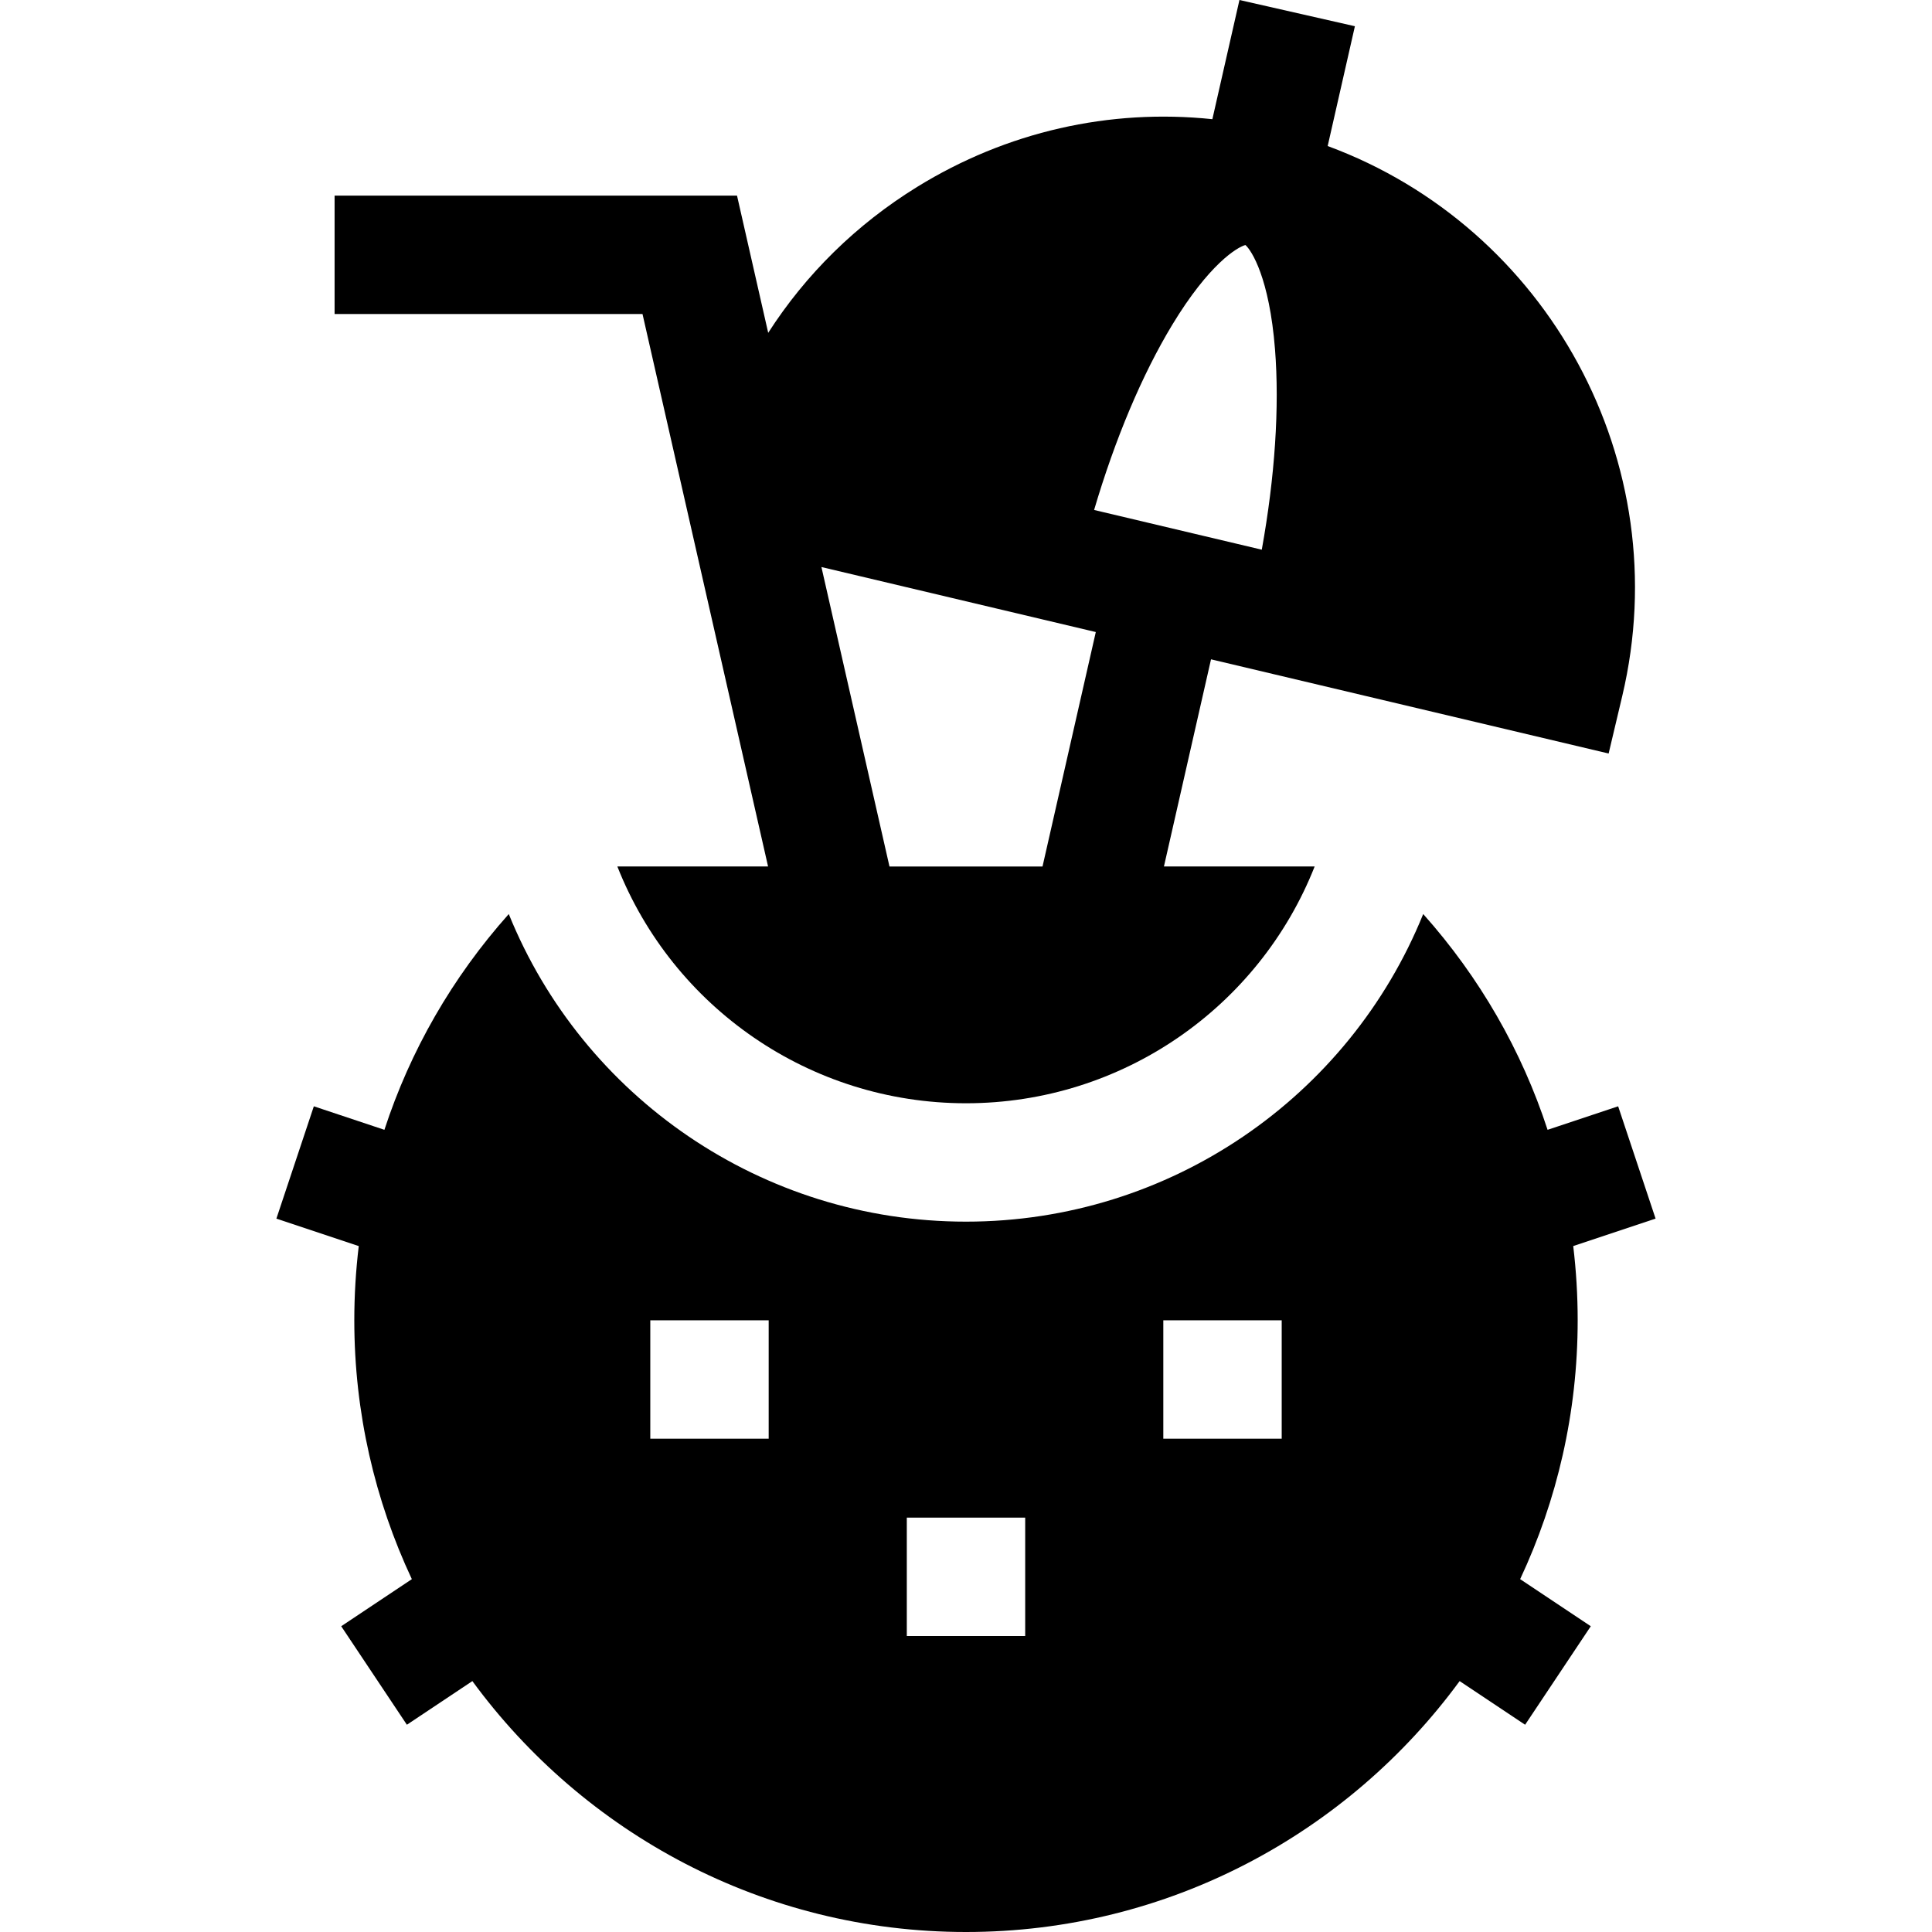 <?xml version="1.0" encoding="iso-8859-1"?>
<!-- Generator: Adobe Illustrator 19.0.0, SVG Export Plug-In . SVG Version: 6.00 Build 0)  -->
<svg version="1.1" id="Layer_1" xmlns="http://www.w3.org/2000/svg" xmlns:xlink="http://www.w3.org/1999/xlink" x="0px" y="0px"
	 viewBox="0 0 512 512" style="enable-background:new 0 0 512 512;" xml:space="preserve">
<g>
	<g>
		<path d="M418.101,349.897c0-6.631-0.401-13.197-1.179-19.675l21.826-7.276l-9.921-29.765l-18.702,6.234
			c-6.841-20.968-17.973-40.378-32.959-57.185c-19.628,48.471-67.075,81.52-121.167,81.52s-101.54-33.05-121.167-81.52
			c-14.986,16.806-26.118,36.218-32.959,57.185l-18.702-6.234l-9.921,29.766l21.826,7.276c-0.778,6.477-1.179,13.043-1.179,19.675
			c0,24.503,5.475,47.747,15.249,68.591L90.426,430.97l17.403,26.105l17.352-11.569C154.703,485.79,202.344,512,256.001,512
			s101.298-26.211,130.819-66.494l17.352,11.569l17.403-26.105l-18.721-12.481C412.627,397.645,418.101,374.401,418.101,349.897z
			 M203.709,381.272h-31.375v-31.375h31.375V381.272z M271.687,433.563h-31.374v-31.374h31.374V433.563z M339.665,381.272h-31.375
			v-31.375h31.375V381.272z"/>
	</g>
</g>
<g>
	<g>
		<path d="M351.847,38.701l7.215-31.749L328.468,0l-7.178,31.586c-27.25-2.854-54.525,3.316-78.226,17.939
			c-16.147,9.962-29.531,23.17-39.484,38.679l-8.264-36.364H88.67v31.374h81.601l33.276,146.414h-39.941
			c14.714,37.265,50.982,62.749,92.395,62.749c41.413,0,77.681-25.484,92.395-62.749h-39.942l12.478-54.9l105.372,24.962
			l3.615-15.265C444.588,122.5,410.103,60.216,351.847,38.701z M276.278,229.63h-40.557l-18.036-79.36l72.713,17.228L276.278,229.63
			z M334.385,145.674l-44.436-10.526c5.549-18.813,12.717-35.858,20.701-49.052c9.807-16.206,17.283-20.614,19.398-21.162
			c1.642,1.438,6.347,8.732,7.841,27.615C339.107,107.921,337.866,126.371,334.385,145.674z"/>
	</g>
</g>
<g>
</g>
<g>
</g>
<g>
</g>
<g>
</g>
<g>
</g>
<g>
</g>
<g>
</g>
<g>
</g>
<g>
</g>
<g>
</g>
<g>
</g>
<g>
</g>
<g>
</g>
<g>
</g>
<g>
</g>
</svg>
